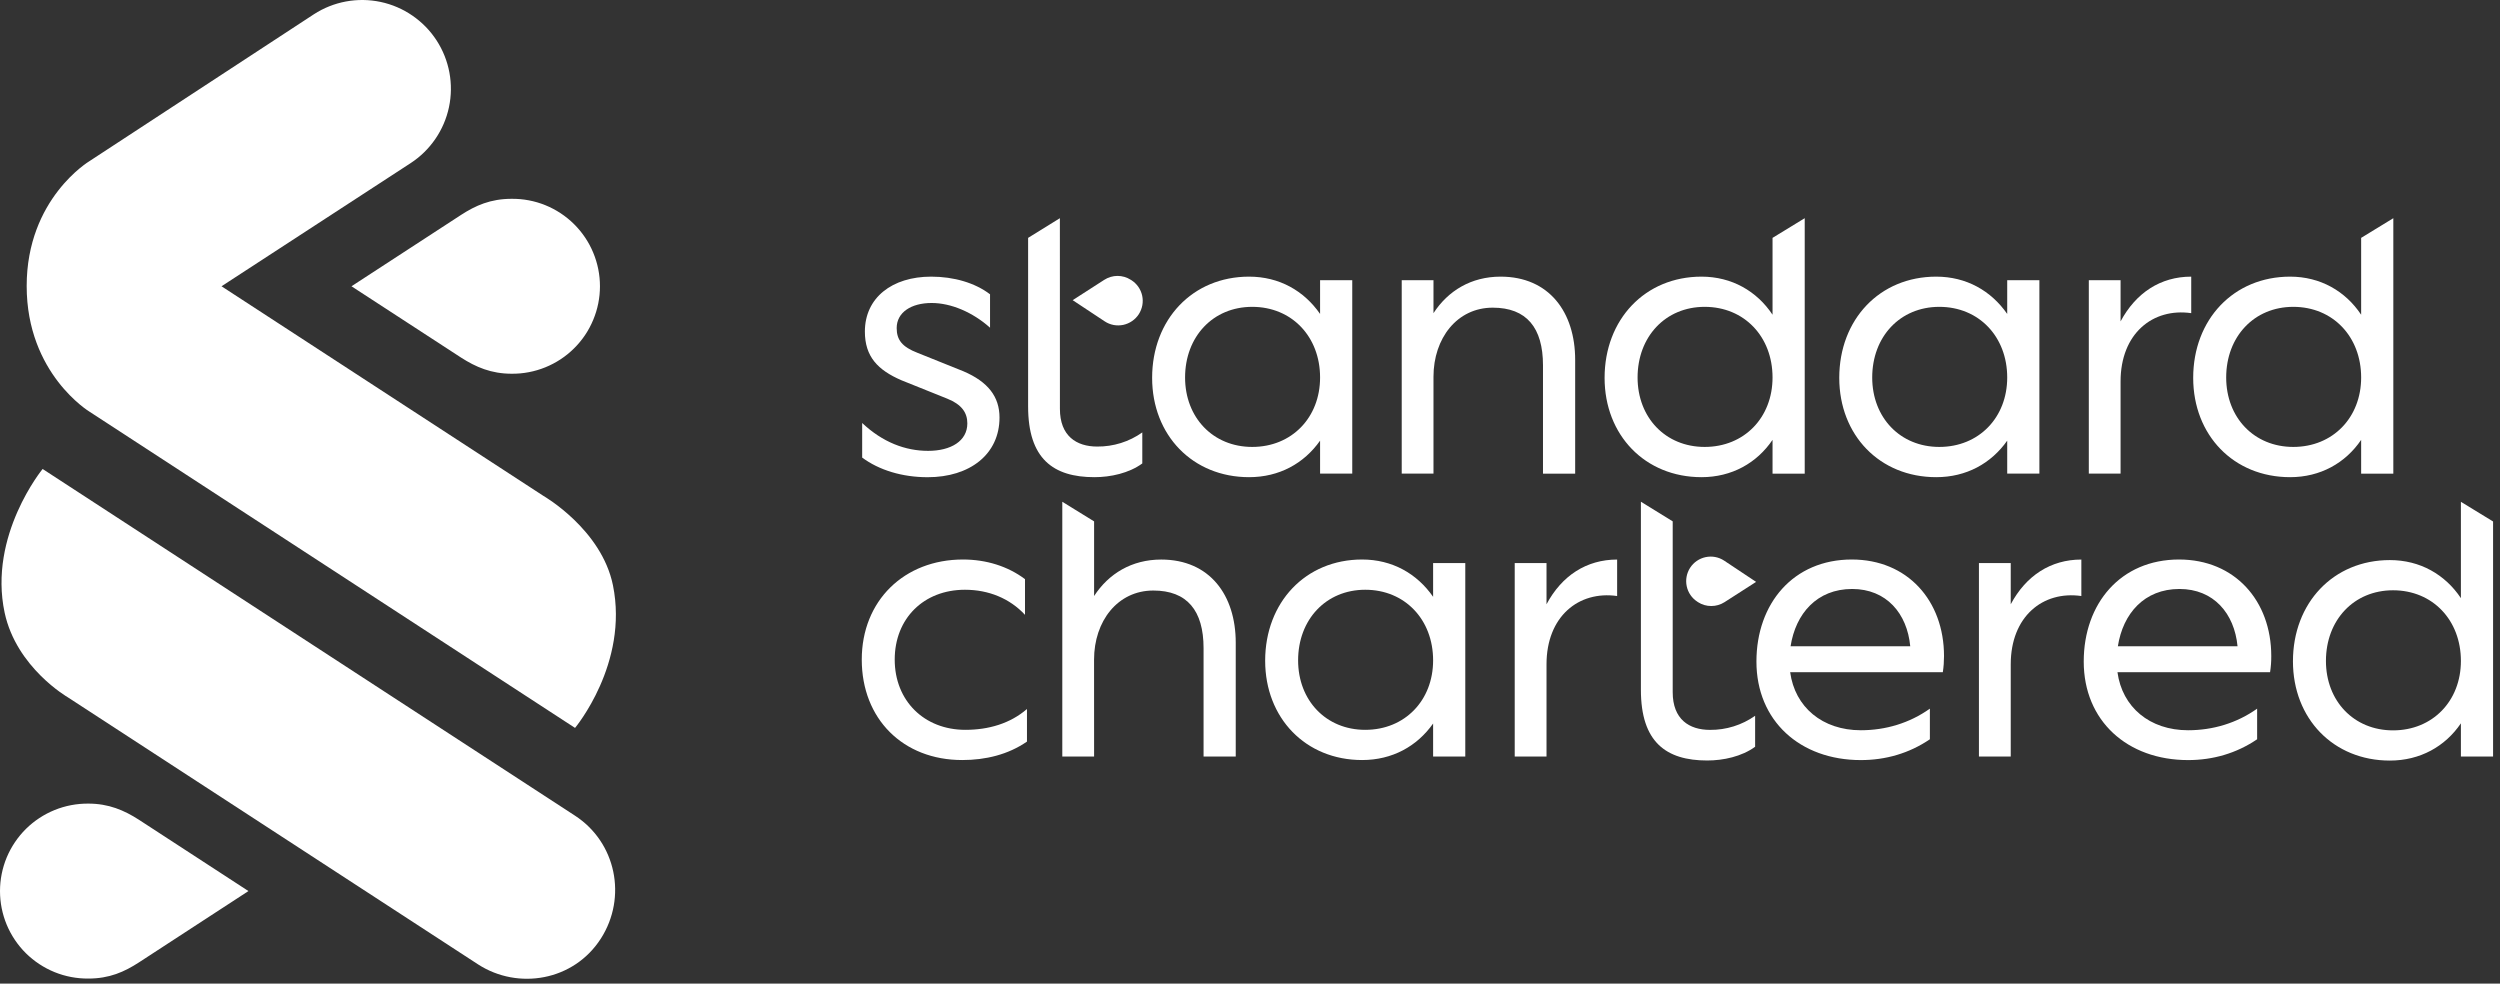 <svg width="61" height="24" viewBox="0 0 61 24" fill="none" xmlns="http://www.w3.org/2000/svg">
<rect x="0" y="0" width="61" height="24" fill="#333333" stroke="none"/>
<path d="M11.665 23.531L1.656 17.015C1.656 17.015 0.401 16.293 0.113 14.949C-0.29 13.061 1.04 11.443 1.04 11.443L14.031 19.903C15.033 20.556 15.306 21.892 14.662 22.9C14 23.935 12.641 24.163 11.665 23.531Z" fill="white"/>
<path d="M2.185 10.046C2.185 10.046 0.651 9.121 0.651 6.979C0.651 4.845 2.184 3.931 2.184 3.931L7.656 0.35C8.137 0.037 8.724 -0.072 9.286 0.047C9.847 0.166 10.339 0.504 10.652 0.985C10.965 1.467 11.074 2.053 10.955 2.615C10.836 3.177 10.498 3.669 10.017 3.982L5.405 6.985L13.263 12.102C13.263 12.102 14.677 12.913 14.956 14.281C15.345 16.189 14.031 17.761 14.031 17.761L2.185 10.046Z" fill="white"/>
<path d="M12.484 4.851C11.97 4.851 11.604 5.014 11.248 5.245L8.576 6.985L11.248 8.724C11.608 8.956 11.986 9.119 12.484 9.119C12.766 9.122 13.046 9.068 13.307 8.962C13.568 8.856 13.806 8.7 14.006 8.501C14.207 8.303 14.366 8.067 14.474 7.806C14.583 7.546 14.639 7.267 14.639 6.985C14.639 6.703 14.583 6.424 14.474 6.163C14.366 5.903 14.207 5.667 14.006 5.468C13.806 5.27 13.568 5.113 13.307 5.007C13.046 4.901 12.766 4.848 12.484 4.851Z" fill="white"/>
<path d="M2.155 23.877C2.669 23.877 3.034 23.714 3.391 23.482L6.062 21.742L3.391 20.003C3.031 19.771 2.653 19.608 2.155 19.608C1.873 19.606 1.593 19.659 1.332 19.765C1.071 19.871 0.833 20.028 0.632 20.226C0.432 20.425 0.273 20.661 0.164 20.921C0.056 21.181 0 21.461 0 21.743C0 22.024 0.056 22.304 0.164 22.564C0.273 22.824 0.432 23.061 0.632 23.259C0.833 23.457 1.071 23.614 1.332 23.72C1.593 23.826 1.873 23.879 2.155 23.877Z" fill="white"/>
<path d="M23.555 17.808C24.12 17.808 24.647 17.655 25.058 17.3V18.095C24.599 18.411 24.053 18.545 23.478 18.545C22.032 18.545 21.027 17.54 21.027 16.094C21.027 14.658 22.061 13.652 23.497 13.652C24.062 13.652 24.589 13.815 25.01 14.131V15.002C24.637 14.6 24.12 14.39 23.545 14.39C22.54 14.39 21.831 15.089 21.831 16.094C21.831 17.099 22.55 17.808 23.555 17.808Z" fill="white"/>
<path d="M26.696 18.459H25.92V12.243L26.696 12.722V14.543C27.05 13.998 27.615 13.653 28.333 13.653C29.52 13.653 30.152 14.524 30.152 15.682V18.459H29.367V15.816C29.367 14.897 28.965 14.409 28.141 14.409C27.27 14.409 26.695 15.156 26.695 16.094L26.696 18.459Z" fill="white"/>
<path d="M34.968 17.654C34.575 18.21 33.972 18.545 33.235 18.545C31.856 18.545 30.87 17.52 30.87 16.122C30.87 14.696 31.856 13.652 33.235 13.652C33.972 13.652 34.575 13.997 34.968 14.562V13.739H35.753V18.459H34.968V17.654ZM31.674 16.113C31.674 17.09 32.354 17.808 33.312 17.808C34.279 17.808 34.968 17.09 34.968 16.113C34.968 15.117 34.279 14.39 33.312 14.39C32.354 14.39 31.674 15.117 31.674 16.113Z" fill="white"/>
<path d="M37.735 18.459H36.959V13.739H37.735V14.744C38.108 14.045 38.711 13.653 39.458 13.653V14.543C38.52 14.409 37.735 15.041 37.735 16.209V18.459Z" fill="white"/>
<path d="M47.405 16.401H43.68C43.795 17.253 44.466 17.818 45.404 17.818C46.007 17.818 46.591 17.645 47.089 17.291V18.038C46.582 18.383 46.007 18.546 45.404 18.546C43.92 18.546 42.857 17.588 42.857 16.142C42.857 14.725 43.757 13.652 45.184 13.652C46.544 13.652 47.434 14.658 47.434 16.008C47.434 16.139 47.425 16.271 47.405 16.401ZM43.69 15.769H46.61C46.534 14.965 46.026 14.371 45.193 14.371C44.331 14.371 43.814 14.974 43.69 15.769V15.769Z" fill="white"/>
<path d="M49.062 18.459H48.286V13.739H49.062V14.744C49.435 14.045 50.038 13.653 50.785 13.653V14.543C49.847 14.409 49.062 15.041 49.062 16.209V18.459Z" fill="white"/>
<path d="M55.39 16.401H51.666C51.781 17.253 52.451 17.818 53.389 17.818C53.992 17.818 54.577 17.645 55.074 17.291V18.038C54.567 18.383 53.992 18.546 53.389 18.546C51.905 18.546 50.843 17.588 50.843 16.142C50.843 14.725 51.743 13.652 53.169 13.652C54.529 13.652 55.419 14.658 55.419 16.008C55.42 16.139 55.41 16.271 55.39 16.401ZM51.676 15.769H54.596C54.519 14.965 54.011 14.371 53.179 14.371C52.317 14.371 51.8 14.974 51.676 15.769V15.769Z" fill="white"/>
<path d="M60.046 17.649C59.663 18.214 59.051 18.558 58.313 18.558C56.934 18.558 55.948 17.534 55.948 16.136C55.948 14.71 56.934 13.666 58.313 13.666C59.051 13.666 59.663 14.02 60.046 14.595V12.244L60.831 12.724V18.459H60.046V17.649ZM56.753 16.127C56.753 17.103 57.432 17.821 58.39 17.821C59.357 17.821 60.046 17.103 60.046 16.127C60.046 15.131 59.357 14.403 58.39 14.403C57.432 14.403 56.753 15.131 56.753 16.127Z" fill="white"/>
<path d="M40.814 16.89C40.814 17.551 41.216 17.809 41.723 17.809C42.118 17.813 42.503 17.692 42.825 17.465V18.221C42.498 18.46 42.049 18.556 41.656 18.556C40.651 18.556 40.038 18.106 40.038 16.833V12.242L40.814 12.721V16.89Z" fill="white"/>
<path d="M42.067 13.678C41.934 13.591 41.772 13.561 41.617 13.594C41.461 13.627 41.325 13.721 41.239 13.854C41.153 13.987 41.123 14.149 41.156 14.305C41.189 14.46 41.282 14.596 41.416 14.682L41.432 14.693C41.528 14.755 41.64 14.787 41.755 14.787C41.869 14.787 41.981 14.755 42.078 14.693L42.849 14.198L42.067 13.678Z" fill="white"/>
<path d="M22.646 11.001C23.201 11.001 23.603 10.762 23.603 10.331C23.603 10.072 23.469 9.871 23.114 9.728L21.994 9.278C21.419 9.029 21.103 8.703 21.103 8.09C21.103 7.267 21.764 6.75 22.721 6.75C23.276 6.75 23.794 6.903 24.157 7.181V7.996C23.727 7.613 23.2 7.393 22.732 7.393C22.233 7.393 21.879 7.622 21.879 8.005C21.879 8.293 22.013 8.465 22.387 8.609L23.507 9.059C24.11 9.317 24.388 9.681 24.388 10.188C24.388 11.088 23.66 11.644 22.636 11.644C22.013 11.644 21.449 11.471 21.037 11.165V10.321C21.535 10.791 22.09 11.001 22.646 11.001Z" fill="white"/>
<path d="M25.862 9.977C25.862 10.637 26.264 10.896 26.772 10.896C27.166 10.899 27.551 10.779 27.872 10.551V11.308C27.546 11.547 27.096 11.643 26.704 11.643C25.698 11.643 25.086 11.193 25.086 9.919V5.804L25.861 5.324L25.862 9.977Z" fill="white"/>
<path d="M32.21 10.752C31.818 11.308 31.214 11.643 30.477 11.643C29.099 11.643 28.112 10.618 28.112 9.22C28.112 7.794 29.099 6.75 30.477 6.75C31.214 6.75 31.818 7.095 32.21 7.66V6.837H32.995V11.556H32.21V10.752ZM28.916 9.211C28.916 10.187 29.596 10.905 30.554 10.905C31.521 10.905 32.21 10.187 32.21 9.211C32.21 8.215 31.521 7.487 30.554 7.487C29.596 7.487 28.916 8.215 28.916 9.211Z" fill="white"/>
<path d="M34.977 11.556H34.202V6.837H34.977V7.641C35.332 7.095 35.897 6.75 36.614 6.75C37.802 6.75 38.434 7.622 38.434 8.78V11.557H37.649V8.915C37.649 7.995 37.247 7.507 36.423 7.507C35.552 7.507 34.977 8.254 34.977 9.192L34.977 11.556Z" fill="white"/>
<path d="M43.25 10.733C42.867 11.298 42.255 11.643 41.517 11.643C40.139 11.643 39.152 10.618 39.152 9.22C39.152 7.794 40.139 6.75 41.517 6.75C42.255 6.75 42.867 7.104 43.25 7.679V5.804L44.035 5.324V11.557H43.25V10.733ZM39.957 9.211C39.957 10.187 40.636 10.905 41.594 10.905C42.561 10.905 43.25 10.187 43.25 9.211C43.25 8.215 42.561 7.487 41.594 7.487C40.637 7.487 39.957 8.215 39.957 9.211Z" fill="white"/>
<path d="M57.612 10.733C57.229 11.298 56.617 11.643 55.879 11.643C54.5 11.643 53.514 10.618 53.514 9.22C53.514 7.794 54.5 6.75 55.879 6.75C56.617 6.75 57.229 7.104 57.612 7.679V5.804L58.397 5.324V11.557H57.612V10.733ZM54.319 9.211C54.319 10.187 54.998 10.905 55.956 10.905C56.923 10.905 57.612 10.187 57.612 9.211C57.612 8.215 56.923 7.487 55.956 7.487C54.999 7.487 54.319 8.215 54.319 9.211Z" fill="white"/>
<path d="M48.976 10.752C48.583 11.308 47.98 11.643 47.243 11.643C45.864 11.643 44.878 10.618 44.878 9.22C44.878 7.794 45.864 6.75 47.243 6.75C47.98 6.75 48.583 7.095 48.976 7.66V6.837H49.761V11.556H48.976V10.752ZM45.682 9.211C45.682 10.187 46.362 10.905 47.319 10.905C48.286 10.905 48.976 10.187 48.976 9.211C48.976 8.215 48.286 7.487 47.319 7.487C46.361 7.487 45.682 8.215 45.682 9.211Z" fill="white"/>
<path d="M51.742 11.556H50.967V6.837H51.742V7.842C52.116 7.143 52.719 6.75 53.466 6.75V7.641C52.528 7.507 51.742 8.139 51.742 9.307V11.556Z" fill="white"/>
<path d="M26.956 7.842C27.022 7.886 27.096 7.915 27.174 7.93C27.251 7.944 27.331 7.943 27.408 7.927C27.485 7.91 27.558 7.879 27.623 7.834C27.689 7.789 27.744 7.732 27.787 7.666C27.829 7.6 27.859 7.525 27.873 7.448C27.887 7.37 27.886 7.29 27.869 7.213C27.852 7.136 27.82 7.063 27.775 6.998C27.73 6.934 27.672 6.878 27.606 6.836L27.589 6.826C27.493 6.764 27.381 6.732 27.266 6.732C27.152 6.733 27.04 6.766 26.944 6.828L26.173 7.324L26.956 7.842Z" fill="white"/>
</svg>

